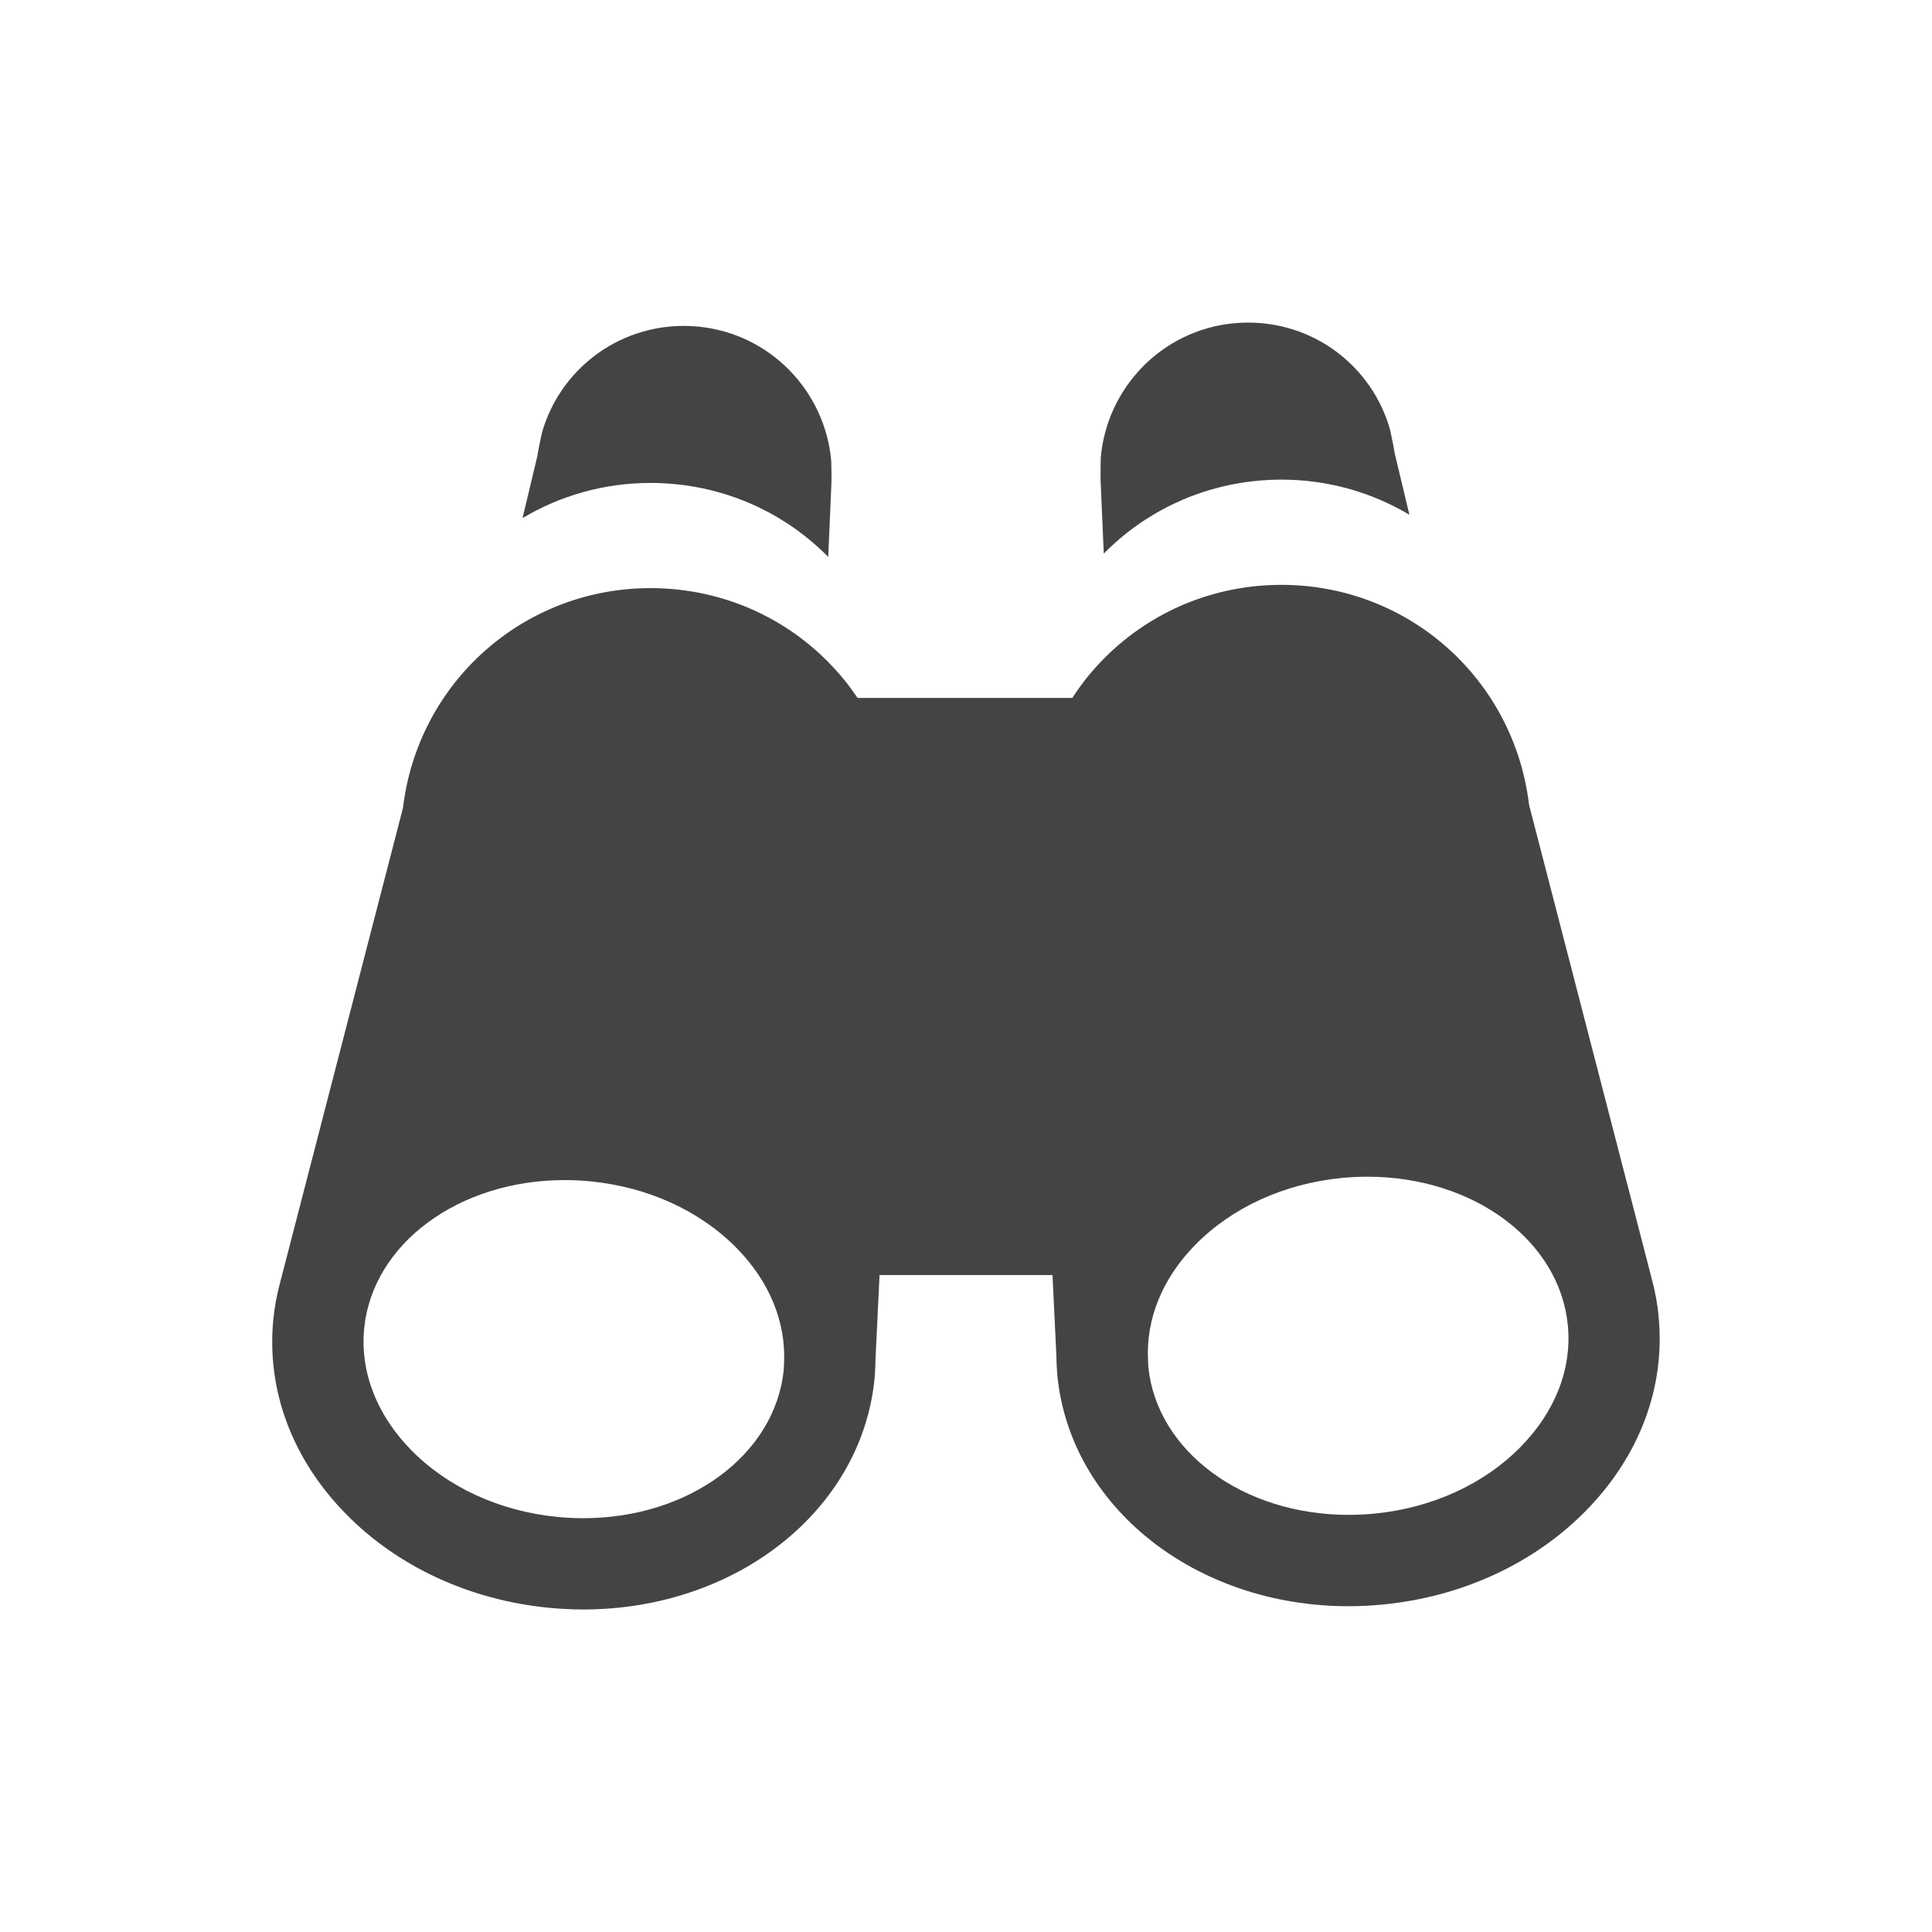 <?xml version="1.0" encoding="utf-8"?>
<!-- Generated by IcoMoon.io -->
<!DOCTYPE svg PUBLIC "-//W3C//DTD SVG 1.1//EN" "http://www.w3.org/Graphics/SVG/1.1/DTD/svg11.dtd">
<svg version="1.1" xmlns="http://www.w3.org/2000/svg" xmlns:xlink="http://www.w3.org/1999/xlink" width="32" height="32" viewBox="0 0 32 32">
<path fill="#444444" d="M27.472 21.8c-0.020-0.207-0.058-0.409-0.11-0.605h0l-2.036-7.865c-0.249-2.083-1.997-3.643-4.102-3.643-0.136 0-0.274 0.007-0.41 0.020-1.099 0.108-2.091 0.639-2.792 1.493-0.095 0.116-0.18 0.236-0.261 0.36h-3.557c-0.071-0.104-0.145-0.207-0.226-0.306-0.701-0.854-1.692-1.384-2.792-1.493-0.136-0.013-0.274-0.020-0.41-0.020-2.105 0-3.853 1.56-4.102 3.643l-2.036 7.865c-0.053 0.196-0.090 0.398-0.111 0.605-0.115 1.17 0.312 2.315 1.204 3.223 0.856 0.872 2.047 1.423 3.352 1.552 0.192 0.019 0.386 0.029 0.578 0.029 0 0 0 0 0 0 2.535-0 4.609-1.643 4.824-3.821 0.001-0.013 0.001-0.025 0.003-0.038h0l0-0.008c0.008-0.093 0.012-0.186 0.013-0.278l0.067-1.394h2.865l0.064 1.34c0.001 0.093 0.005 0.185 0.013 0.278l0 0.008h0c0.001 0.013 0.001 0.025 0.003 0.038 0.215 2.178 2.289 3.821 4.824 3.821 0 0 0 0 0 0 0.191 0 0.386-0.010 0.578-0.029 1.305-0.129 2.495-0.68 3.352-1.552 0.892-0.908 1.32-2.053 1.204-3.223zM12.98 22.697c-0.144 1.396-1.568 2.449-3.318 2.449-0.142 0-0.286-0.007-0.429-0.021-0.953-0.094-1.813-0.487-2.422-1.107-0.573-0.583-0.849-1.299-0.779-2.015 0.138-1.401 1.565-2.457 3.319-2.457 0.142 0 0.287 0.007 0.43 0.021 0.953 0.094 1.813 0.487 2.422 1.107 0.545 0.555 0.818 1.23 0.783 1.912l-0.005 0.112zM25.189 23.963c-0.609 0.62-1.469 1.013-2.422 1.107-0.143 0.014-0.287 0.021-0.429 0.021-1.75-0-3.175-1.052-3.318-2.449l-0.005-0.112c-0.036-0.682 0.237-1.357 0.783-1.912 0.609-0.62 1.469-1.012 2.422-1.107 0.143-0.014 0.287-0.021 0.429-0.021 1.754 0 3.181 1.056 3.319 2.457 0.071 0.717-0.206 1.432-0.779 2.015z"></path>
<path fill="#444444" d="M18.282 9.169c0.676-0.685 1.562-1.109 2.532-1.205 0.136-0.013 0.274-0.020 0.41-0.020 0.774 0 1.499 0.212 2.12 0.582l-0.245-1.026c-0.009-0.078-0.077-0.39-0.077-0.39-0.296-1.033-1.238-1.767-2.35-1.767-0.080 0-0.162 0.004-0.243 0.012-1.191 0.117-2.099 1.075-2.197 2.228 0 0-0.007 0.313-0.002 0.388l0.052 1.198z"></path>
<path fill="#444444" d="M11.186 8.019c0.97 0.096 1.855 0.52 2.532 1.205l0.052-1.198c0.006-0.075-0.002-0.388-0.002-0.388-0.098-1.152-1.006-2.11-2.198-2.228-0.080-0.008-0.162-0.012-0.243-0.012-1.111 0-2.054 0.734-2.35 1.767 0 0-0.068 0.312-0.077 0.39l-0.245 1.026c0.621-0.37 1.346-0.582 2.12-0.582 0.136 0 0.274 0.007 0.41 0.020z"></path>
</svg>
